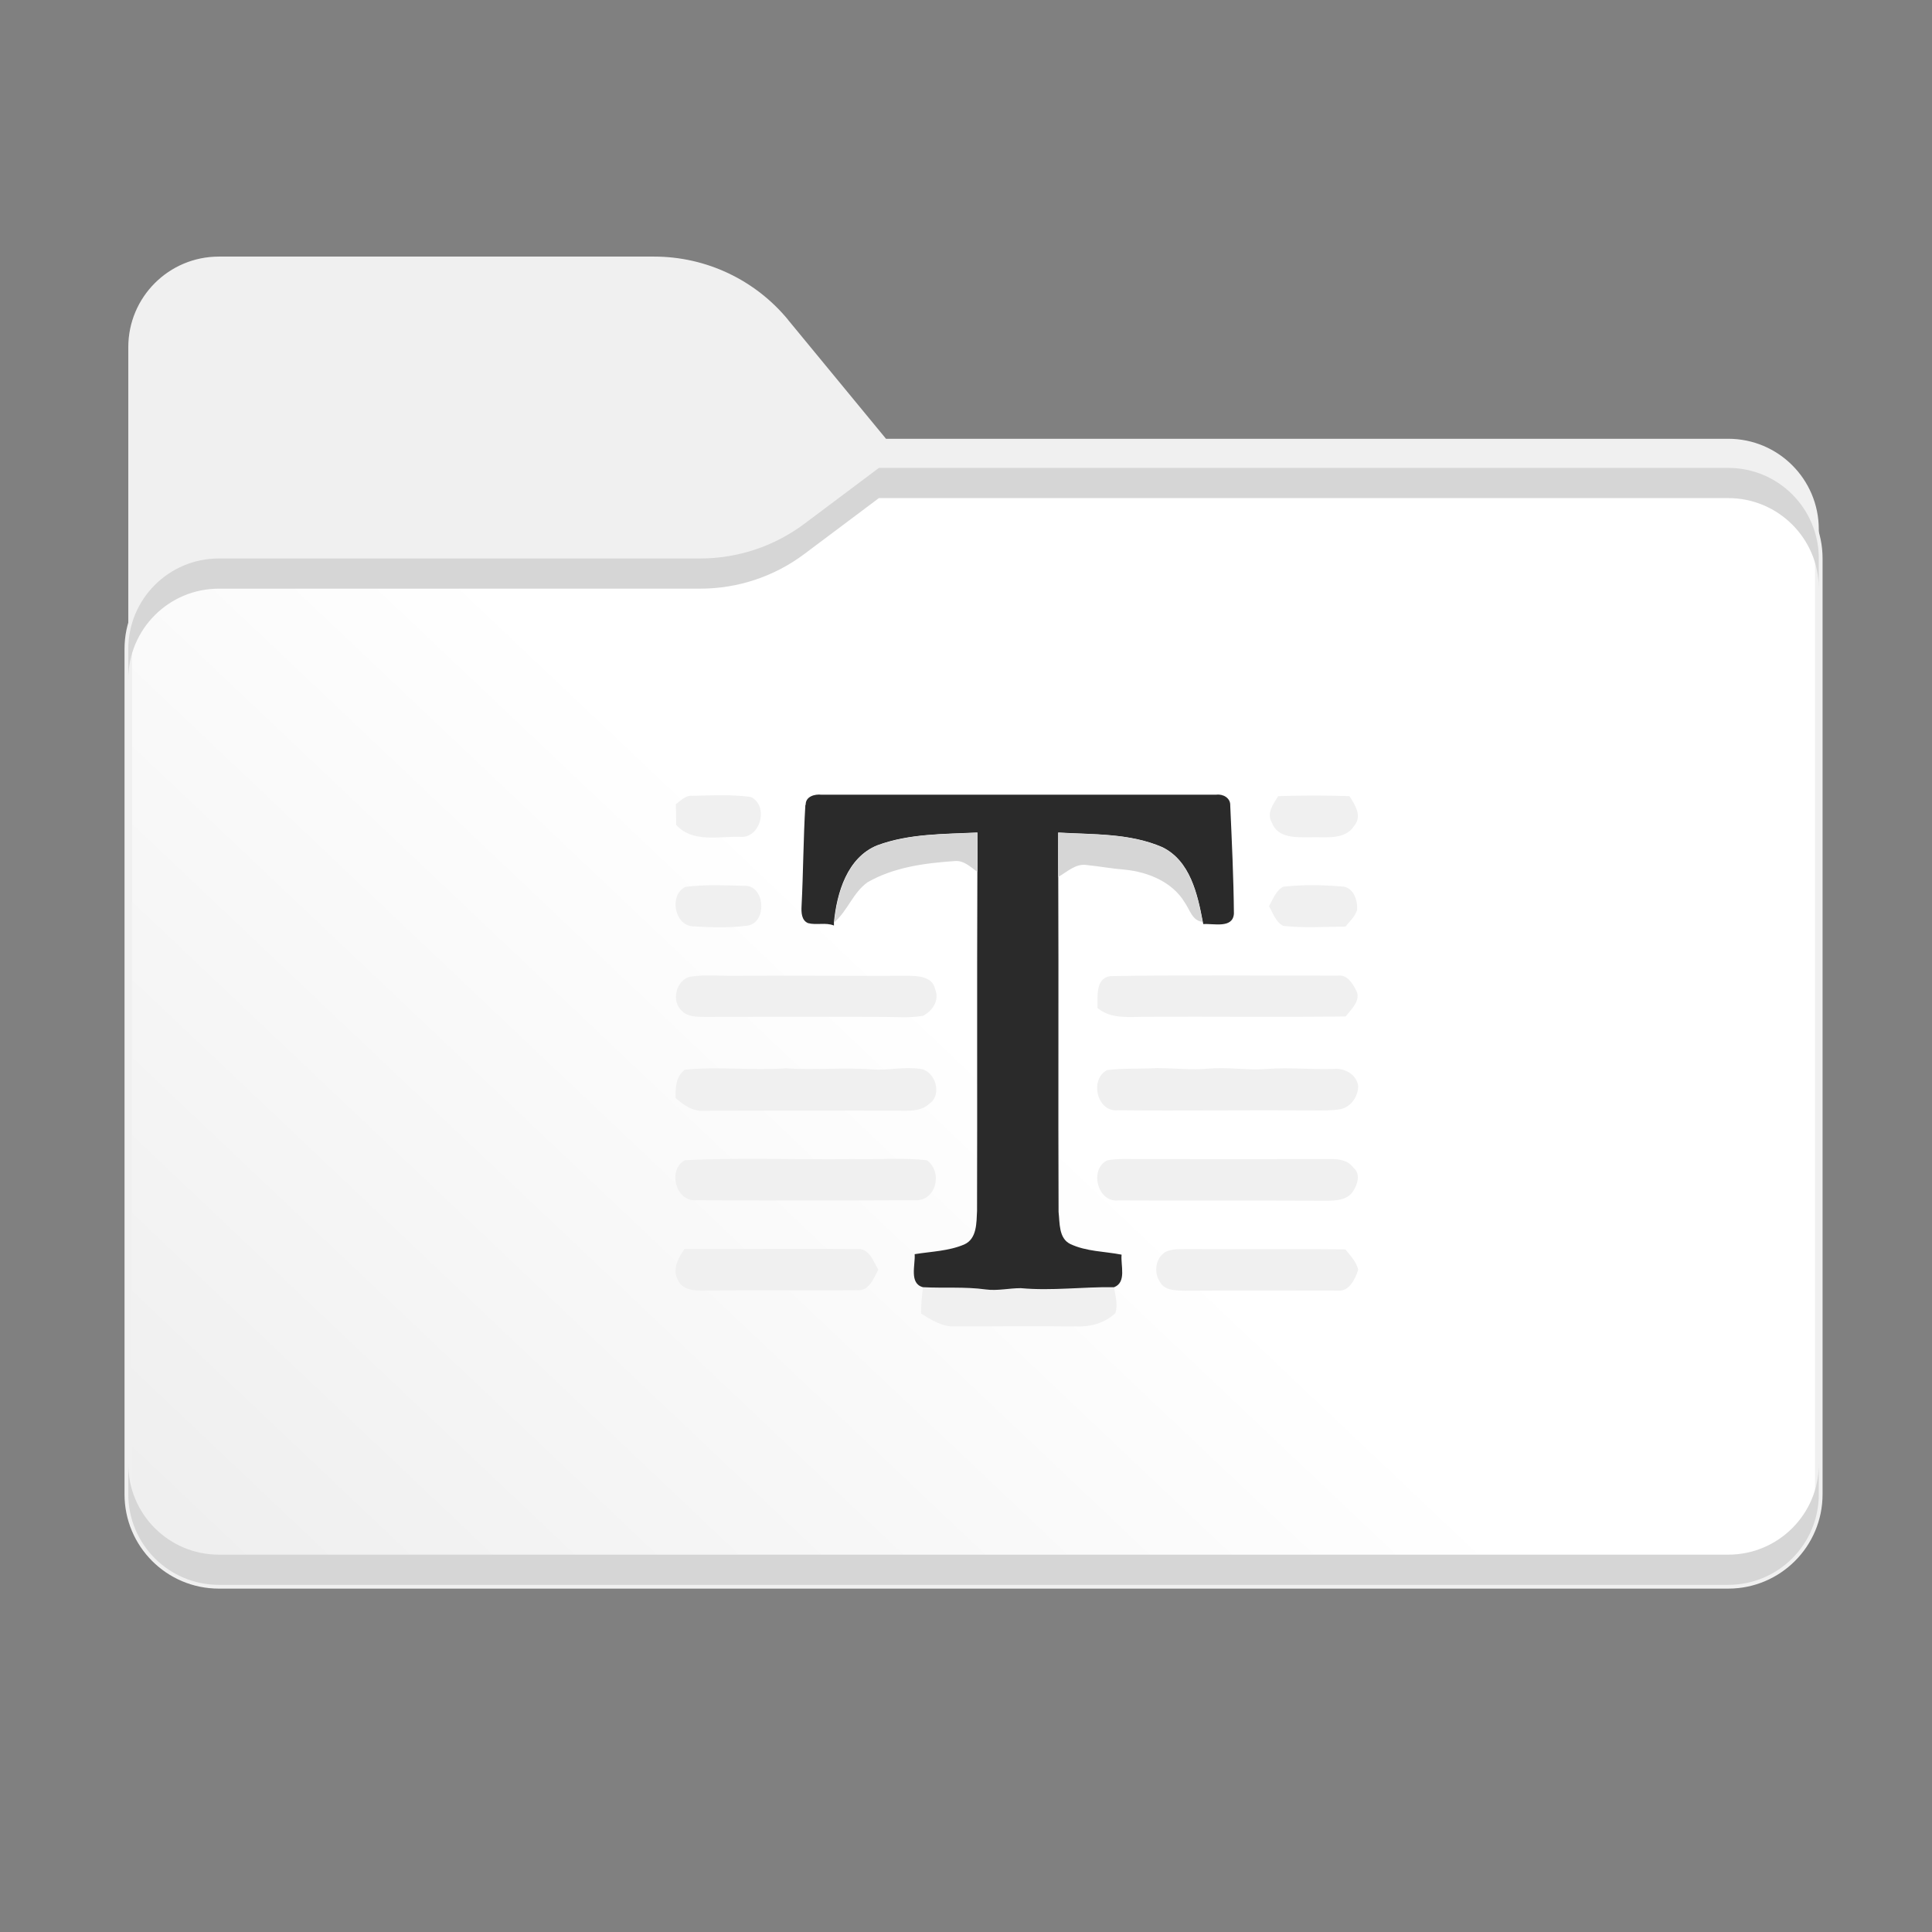 <?xml version="1.0" encoding="UTF-8" standalone="no"?>
<svg
   width="256"
   height="256"
   viewBox="0 0 256 256"
   version="1.1"
   id="svg27"
   sodipodi:docname="typora.svg"
   inkscape:version="1.4 (86a8ad7, 2024-10-11)"
   xmlns:inkscape="http://www.inkscape.org/namespaces/inkscape"
   xmlns:sodipodi="http://sodipodi.sourceforge.net/DTD/sodipodi-0.dtd"
   xmlns="http://www.w3.org/2000/svg"
   xmlns:svg="http://www.w3.org/2000/svg">
  <rect x="0" y="0" width="256" height="256" fill="#808080" stroke="none"/>
  <sodipodi:namedview
     id="namedview27"
     pagecolor="#ffffff"
     bordercolor="#000000"
     borderopacity="0.25"
     inkscape:showpageshadow="2"
     inkscape:pageopacity="0.0"
     inkscape:pagecheckerboard="0"
     inkscape:deskcolor="#d1d1d1"
     inkscape:zoom="2.1601562"
     inkscape:cx="131.9349"
     inkscape:cy="133.55516"
     inkscape:window-width="1366"
     inkscape:window-height="745"
     inkscape:window-x="-8"
     inkscape:window-y="-8"
     inkscape:window-maximized="1"
     inkscape:current-layer="g27" />
  <defs
     id="defs4">
    <style
       id="style1">
      .cls-1 {
        fill: #f0f0f0;
      }

      .cls-2 {
        fill: #d6d6d6;
      }

      .cls-3 {
        fill: url(#linear-gradient);
      }

      .cls-3, .cls-4, .cls-5, .cls-6, .cls-7, .cls-8 {
        fill-rule: evenodd;
      }

      .cls-4 {
        fill: #5b5b5b;
      }

      .cls-5 {
        fill: #afafaf;
      }

      .cls-9 {
        fill: #2a2a2a;
      }

      .cls-6 {
        fill: #6b6b6b;
      }

      .cls-7 {
        fill: url(#_未命名的渐变_3);
      }

      .cls-10 {
        fill: none;
        mask: url(#mask);
      }

      .cls-8 {
        fill: #a6a1a1;
      }

      .cls-11 {
        fill: #fefefe;
      }
    </style>
    <linearGradient
       id="linear-gradient"
       x1="15.58"
       y1="205.55"
       x2="196.35"
       y2="24.41"
       gradientTransform="translate(0 190) scale(1 -1)"
       gradientUnits="userSpaceOnUse">
      <stop
         offset="0"
         stop-color="#05815d"
         id="stop1" />
      <stop
         offset="1"
         stop-color="#0c575f"
         id="stop2" />
    </linearGradient>
    <mask
       id="mask"
       x="0"
       y="0"
       width="224"
       height="138"
       maskUnits="userSpaceOnUse">
      <g
         id="mask0_501_11930"
         data-name="mask0 501 11930">
        <path
           class="cls-3"
           d="m87.43,8.38c-4.37-5.31-10.88-8.38-17.75-8.38H12C5.37,0,0,5.37,0,12v114c0,6.63,5.37,12,12,12h200c6.63,0,12-5.37,12-12V36.14c0-6.63-5.37-12-12-12h-111.6l-12.98-15.76Z"
           id="path2" />
      </g>
    </mask>
    <linearGradient
       id="_未命名的渐变_3"
       data-name="未命名的渐变 3"
       x1="204.319"
       y1="185.454"
       x2="19.681"
       y2="-9.454"
       gradientTransform="matrix(1,0,0,-1,0,190)"
       gradientUnits="userSpaceOnUse">
      <stop
         offset="0.504"
         stop-color="#afafaf"
         id="stop3"
         style="stop-color:#ffffff;stop-opacity:1;" />
      <stop
         offset="0.95"
         stop-color="#545454"
         id="stop4"
         style="stop-color:#efefef;stop-opacity:1;" />
    </linearGradient>
  </defs>
  <g
     transform="translate(17, 34)"
     id="g27">
    <path
       class="cls-5"
       d="m87.43,8.38c-4.37-5.31-10.88-8.38-17.75-8.38H12C5.37,0,0,5.37,0,12v114c0,6.63,5.37,12,12,12h200c6.63,0,12-5.37,12-12V36.14c0-6.63-5.37-12-12-12h-111.6l-12.98-15.76Z"
       id="path4"
       style="fill:#f0f0f0;fill-opacity:1;stroke:none;stroke-opacity:1" />
    <g
       class="cls-10"
       mask="url(#mask)"
       id="g5">
      <path
         class="cls-8"
         d="m75.79,40c4.98,0,9.82-1.61,13.8-4.6l9.87-7.4h112.54c6.63,0,12,5.37,12,12v86c0,6.63-5.37,12-12,12H12c-6.63,0-12-5.37-12-12V52c0-6.63,5.37-12,12-12h63.79Z"
         id="path5" />
    </g>
    <path
       class="cls-7"
       d="m75.79,40c4.98,0,9.82-1.61,13.8-4.6l9.87-7.4h112.54c6.63,0,12,5.37,12,12v124c0,6.63-5.37,12-12,12H12c-6.63,0-12-5.37-12-12V52c0-6.63,5.37-12,12-12h63.79Z"
       id="path6"
       style="stroke:#f0f0f0;stroke-opacity:1" />
    <path
       class="cls-4"
       d="m0,160v4c0,6.63,5.37,12,12,12h200c6.63,0,12-5.37,12-12v-4c0,6.63-5.37,12-12,12H12c-6.63,0-12-5.37-12-12Z"
       id="path7"
       style="fill:#d6d6d6;fill-opacity:1" />
    <path
       class="cls-6"
       d="m89.59,35.4c-3.98,2.98-8.82,4.6-13.8,4.6H12c-6.63,0-12,5.37-12,12v4c0-6.63,5.37-12,12-12h63.79c4.98,0,9.82-1.61,13.8-4.6l9.87-7.4h112.54c6.63,0,12,5.37,12,12v-4c0-6.63-5.37-12-12-12h-112.54l-9.87,7.4Z"
       id="path8"
       style="fill:#d6d6d6;fill-opacity:1" />
    <g
       id="g26"
       transform="matrix(2.114,0,0,2.114,-125.573,-111.305)">
      <g
         id="_f0f0f0ff"
         data-name="#f0f0f0ff"
         style="display:inline">
        <path
           class="cls-1"
           d="m 93.72,86.98 c 0.32,-0.24 0.62,-0.58 1.06,-0.53 1.21,-0.03 2.43,-0.09 3.64,0.07 1.15,0.55 0.61,2.64 -0.7,2.5 -1.34,-0.03 -2.96,0.38 -3.98,-0.75 0,-0.43 0,-0.86 -0.02,-1.29 z"
           id="path11" />
        <path
           class="cls-1"
           d="m 131.49,86.47 c 1.48,-0.05 2.96,-0.05 4.45,0 0.34,0.53 0.81,1.23 0.32,1.83 -0.58,0.96 -1.84,0.71 -2.79,0.75 -0.85,0 -2.03,0.07 -2.39,-0.92 -0.36,-0.6 0.1,-1.17 0.4,-1.67 z"
           id="path12" />
        <path
           class="cls-1"
           d="m 94.31,92.16 c 1.21,-0.16 2.45,-0.1 3.67,-0.07 1.35,-0.09 1.5,2.35 0.2,2.5 -1.12,0.15 -2.27,0.11 -3.4,0.04 -1.16,-0.07 -1.49,-1.98 -0.46,-2.47 z"
           id="path13" />
        <path
           class="cls-1"
           d="m 131.78,92.15 c 1.21,-0.14 2.44,-0.12 3.65,-0.02 0.74,0 1.04,0.84 0.99,1.47 -0.12,0.42 -0.47,0.72 -0.73,1.05 -1.3,0 -2.61,0.1 -3.91,-0.05 -0.47,-0.26 -0.63,-0.8 -0.88,-1.23 0.25,-0.43 0.42,-0.96 0.88,-1.22 z"
           id="path14" />
        <path
           class="cls-1"
           d="m 94.57,97.8 c 0.95,-0.17 1.93,-0.05 2.89,-0.07 3.6,-0.02 7.2,0.02 10.79,0 0.65,0 1.57,0.05 1.72,0.84 0.3,0.68 -0.16,1.37 -0.76,1.67 -0.8,0.14 -1.62,0.07 -2.42,0.07 -3.76,-0.02 -7.52,0 -11.28,0 -0.48,-0.01 -1.04,0 -1.4,-0.37 -0.69,-0.59 -0.4,-1.9 0.48,-2.15 z"
           id="path15" />
        <path
           class="cls-1"
           d="m 120.15,99.76 c 0.02,-0.71 -0.15,-1.89 0.82,-2.01 4.74,-0.08 9.49,-0.02 14.23,-0.03 0.57,-0.08 0.92,0.44 1.14,0.89 0.38,0.63 -0.28,1.21 -0.64,1.67 -4.17,0.05 -8.35,0 -12.52,0.02 -1.03,0 -2.17,0.16 -3.02,-0.54 z"
           id="path16" />
        <path
           class="cls-1"
           d="m 94.27,103.62 c 2.11,-0.22 4.22,0.06 6.34,-0.09 1.81,0.13 3.62,-0.07 5.43,0.07 0.98,0.07 1.97,-0.18 2.96,-0.04 0.99,0.09 1.45,1.64 0.6,2.2 -0.43,0.4 -1.05,0.44 -1.61,0.43 -4.16,-0.03 -8.31,0 -12.47,0 -0.72,0.07 -1.3,-0.36 -1.81,-0.79 -0.02,-0.65 0,-1.34 0.56,-1.77 z"
           id="path17" />
        <path
           class="cls-1"
           d="m 123.98,103.52 c 1.04,0 2.08,0.13 3.12,0.03 1.23,-0.11 2.45,0.12 3.68,0.02 1.39,-0.11 2.78,0.05 4.17,0 0.69,-0.07 1.44,0.34 1.54,1.07 0,0.65 -0.45,1.32 -1.11,1.45 -0.55,0.1 -1.11,0.08 -1.67,0.08 -4.09,-0.03 -8.17,0.03 -12.26,-0.01 -1.33,0.15 -1.82,-1.93 -0.7,-2.52 1.07,-0.13 2.15,-0.06 3.22,-0.13 z"
           id="path18" />
        <path
           class="cls-1"
           d="m 94.31,109.29 c 3.5,-0.18 7.01,-0.02 10.52,-0.07 1.54,0.04 3.09,-0.1 4.62,0.07 1.01,0.71 0.61,2.54 -0.7,2.51 -4.58,0.02 -9.16,0.02 -13.74,0 -1.31,0.12 -1.83,-1.95 -0.7,-2.52 z"
           id="path19" />
        <path
           class="cls-1"
           d="m 120.76,109.3 c 0.64,-0.12 1.29,-0.08 1.93,-0.08 4,0.01 8,0 12,0 0.56,-0.02 1.16,0.06 1.51,0.55 0.47,0.39 0.24,1.06 -0.04,1.48 -0.37,0.56 -1.11,0.58 -1.71,0.58 -4.33,-0.02 -8.66,0 -12.98,-0.02 -1.33,0.16 -1.85,-1.96 -0.71,-2.51 z"
           id="path20" />
        <path
           class="cls-1"
           d="m 94.26,114.86 c 3.61,0.01 7.21,-0.03 10.81,0 0.77,-0.08 1.03,0.77 1.34,1.3 -0.3,0.54 -0.58,1.36 -1.35,1.28 -3.18,0.03 -6.37,-0.02 -9.55,0.02 -0.6,0.01 -1.37,-0.01 -1.65,-0.65 -0.39,-0.67 0.01,-1.39 0.4,-1.95 z"
           id="path21" />
        <path
           class="cls-1"
           d="m 124.34,115.08 c 0.46,-0.27 1.02,-0.2 1.53,-0.22 3.27,0.03 6.55,-0.02 9.82,0.02 0.31,0.4 0.69,0.77 0.8,1.28 -0.19,0.58 -0.56,1.39 -1.3,1.3 -3.19,0 -6.38,-0.02 -9.57,0.01 -0.53,-0.02 -1.22,0.01 -1.53,-0.51 -0.41,-0.57 -0.34,-1.45 0.25,-1.87 z"
           id="path22" />
        <path
           class="cls-1"
           d="m 109.21,117.26 c 1.31,0.07 2.63,-0.04 3.93,0.14 0.73,0.1 1.47,-0.08 2.2,-0.08 1.95,0.18 3.9,-0.1 5.85,-0.06 0.08,0.52 0.24,1.07 0.09,1.6 -0.66,0.65 -1.61,0.89 -2.52,0.85 -2.53,-0.03 -5.06,0 -7.59,0 -0.78,0.02 -1.45,-0.42 -2.08,-0.81 0,-0.55 0.05,-1.09 0.12,-1.63 z"
           id="path23" />
      </g>
      <g
         id="_2a2a2aff"
         data-name="#2a2a2aff"
         style="display:inline">
        <path
           class="cls-9"
           d="m 101.86,87.02 c -0.02,-0.53 0.57,-0.69 0.99,-0.64 8.24,0 16.49,0 24.74,0 0.42,-0.06 0.9,0.2 0.88,0.67 0.1,2.26 0.21,4.52 0.23,6.78 -0.06,0.96 -1.28,0.61 -1.92,0.66 l -0.03,-0.15 c -0.33,-1.74 -0.79,-3.81 -2.53,-4.67 -2.05,-0.89 -4.35,-0.79 -6.53,-0.92 0,0.92 0,1.84 0,2.77 0.03,7 -0.01,14.01 0.02,21.01 0.08,0.69 0,1.65 0.73,2.01 1.01,0.48 2.15,0.46 3.22,0.67 -0.07,0.66 0.33,1.73 -0.47,2.04 -1.95,-0.03 -3.9,0.24 -5.85,0.06 -0.73,0 -1.47,0.18 -2.2,0.08 -1.31,-0.18 -2.62,-0.07 -3.93,-0.14 -0.88,-0.23 -0.47,-1.41 -0.52,-2.07 1.04,-0.17 2.13,-0.19 3.11,-0.61 0.8,-0.36 0.76,-1.36 0.8,-2.1 0.02,-7.08 -0.01,-14.17 0.02,-21.25 0.02,-0.82 0.01,-1.65 0,-2.47 -2.1,0.1 -4.27,0.06 -6.27,0.8 -1.89,0.76 -2.54,2.98 -2.72,4.83 v 0.2 c -0.52,-0.21 -1.09,-0.01 -1.62,-0.15 -0.42,-0.17 -0.43,-0.69 -0.41,-1.06 0.11,-2.12 0.11,-4.24 0.24,-6.36 z"
           id="path24"
           style="display:inline" />
      </g>
      <g
         id="_d6d6d6ff"
         data-name="#d6d6d6ff"
         style="display:inline">
        <path
           class="cls-2"
           d="m 117.68,88.76 c 2.18,0.13 4.48,0.02 6.53,0.92 1.74,0.85 2.2,2.93 2.53,4.67 -0.65,-0.06 -0.8,-0.76 -1.12,-1.21 -0.77,-1.29 -2.29,-1.91 -3.74,-2.06 -0.8,-0.06 -1.59,-0.21 -2.39,-0.29 -0.7,-0.12 -1.24,0.43 -1.81,0.75 -0.01,-0.92 0,-1.84 0,-2.77 z"
           id="path25"
           style="display:inline" />
        <path
           class="cls-2"
           d="m 106.36,89.56 c 2,-0.74 4.17,-0.7 6.27,-0.8 0,0.82 0,1.65 0,2.47 -0.43,-0.31 -0.85,-0.75 -1.44,-0.69 -1.87,0.13 -3.79,0.38 -5.44,1.32 -0.92,0.64 -1.26,1.8 -2.1,2.52 0.18,-1.85 0.83,-4.06 2.72,-4.83 z"
           id="path26"
           style="display:inline" />
      </g>
    </g>
  </g>
</svg>
